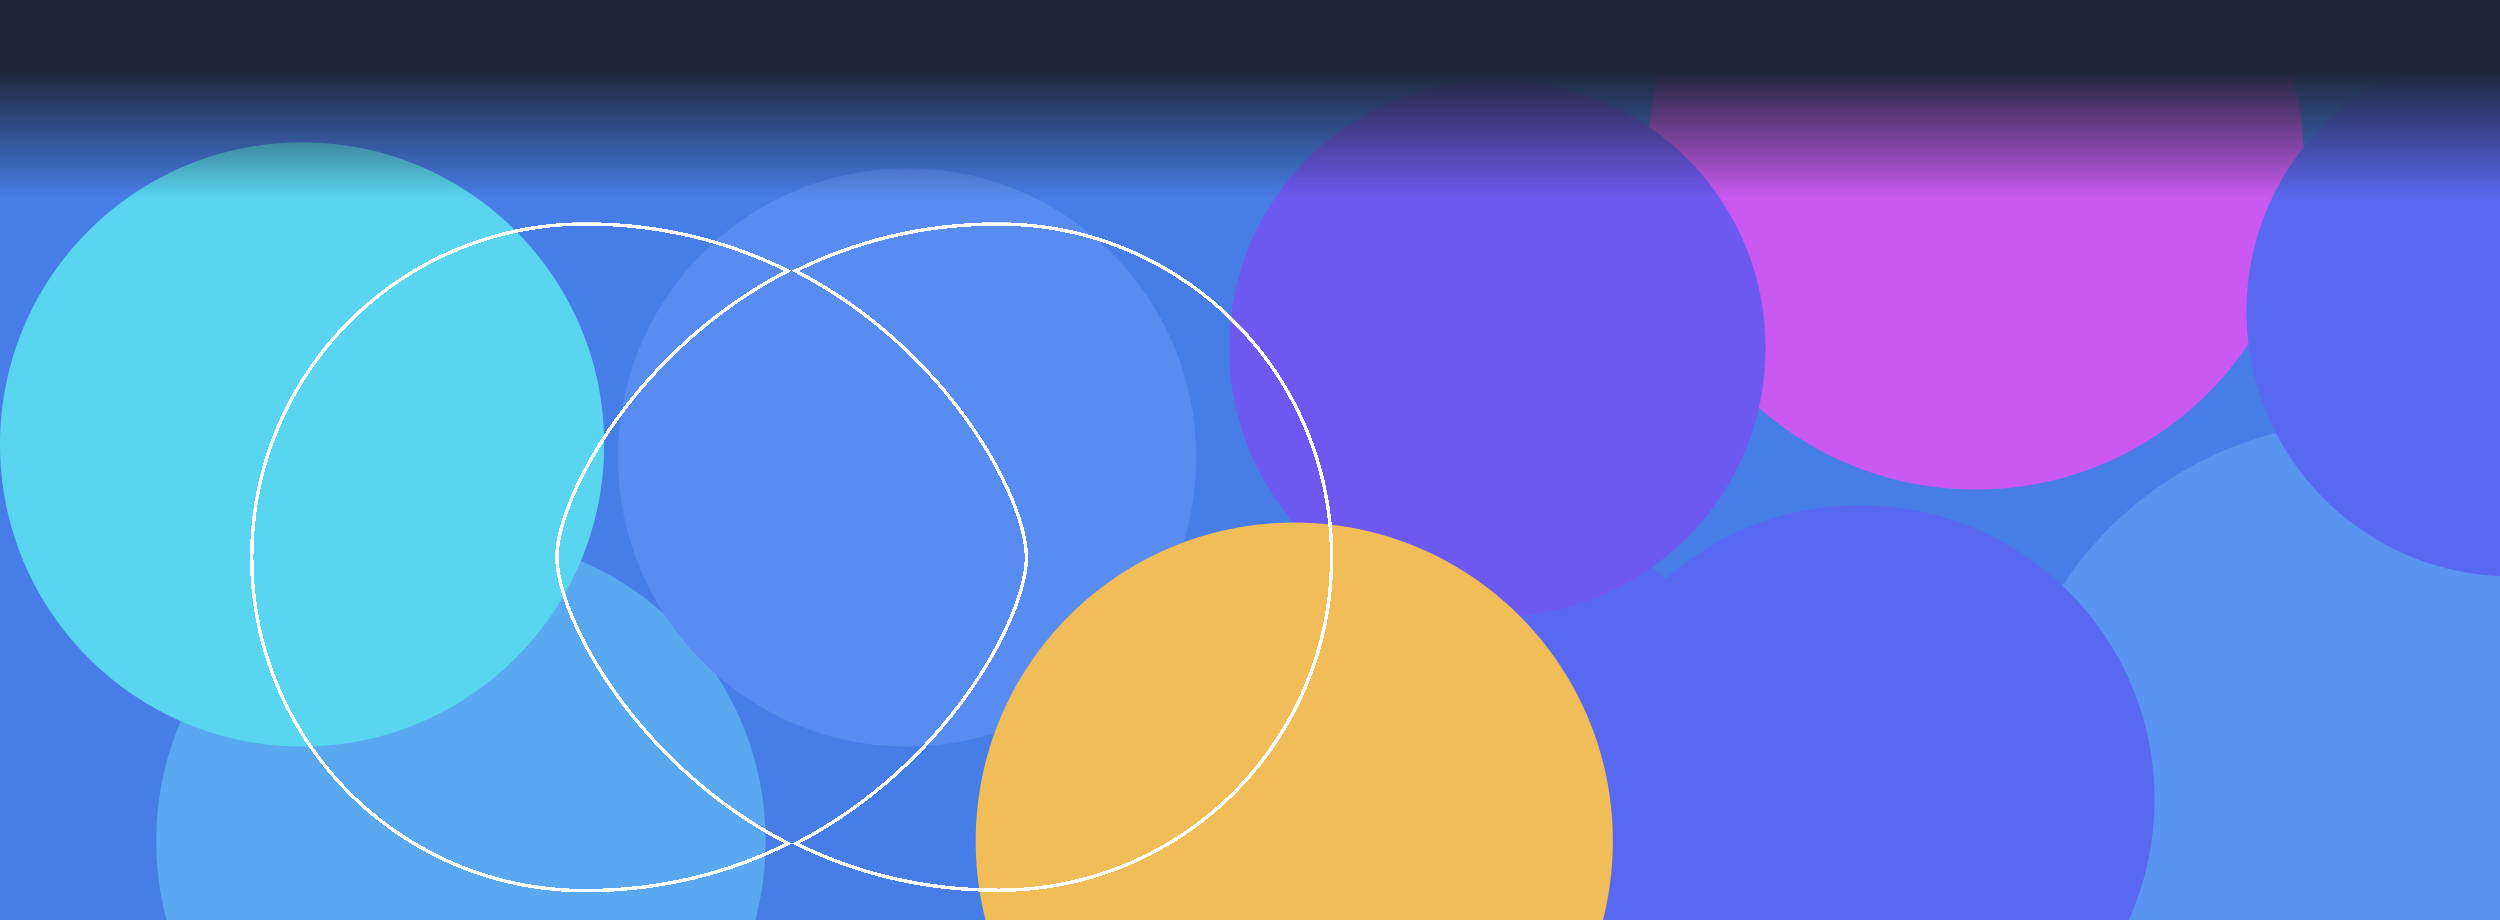 <svg width="1440" height="530" viewBox="0 0 1440 530" fill="none" xmlns="http://www.w3.org/2000/svg">
<rect width="1440" height="530" fill="#467DE7"/>
<g clip-path="url(#clip0_736_78)">
<g style="mix-blend-mode:overlay" filter="url(#filter0_f_736_78)">
<circle cx="1362.5" cy="451.5" r="208.5" fill="#5995F0"/>
</g>
<g style="mix-blend-mode:overlay" filter="url(#filter1_f_736_78)">
<circle cx="1071.5" cy="460.5" r="169.5" fill="#5968F0"/>
</g>
<g style="mix-blend-mode:overlay" filter="url(#filter2_f_736_78)">
<circle cx="874" cy="430" r="129" fill="#5968F0"/>
</g>
<g style="mix-blend-mode:overlay" filter="url(#filter3_f_736_78)">
<circle cx="1138" cy="93" r="189" fill="#C959F0"/>
</g>
<g style="mix-blend-mode:overlay" filter="url(#filter4_f_736_78)">
<circle cx="1446.5" cy="179.5" r="152.5" fill="#5968F0"/>
</g>
<g style="mix-blend-mode:overlay" filter="url(#filter5_f_736_78)">
<circle cx="862.5" cy="200.5" r="154.5" fill="#6E59F0"/>
</g>
<g style="mix-blend-mode:overlay" filter="url(#filter6_f_736_78)">
<circle cx="265.5" cy="484.5" r="175.5" fill="#59A8F0"/>
</g>
<g style="mix-blend-mode:soft-light" filter="url(#filter7_f_736_78)">
<circle cx="174" cy="256" r="174" fill="#59D5F0"/>
</g>
<g style="mix-blend-mode:overlay" filter="url(#filter8_f_736_78)">
<circle cx="522.5" cy="263.5" r="166.5" fill="#598CF0"/>
</g>
<g style="mix-blend-mode:soft-light" filter="url(#filter9_f_736_78)">
<circle cx="745.5" cy="484.5" r="183.5" fill="#F0BD59"/>
</g>
</g>
<g style="mix-blend-mode:overlay">
<rect width="1440" height="300" fill="url(#paint0_linear_736_78)"/>
</g>
<g style="mix-blend-mode:soft-light" clip-path="url(#clip1_736_78)">
<g style="mix-blend-mode:overlay" filter="url(#filter10_d_736_78)">
<path d="M575.04 512.781C530.321 512.781 491.41 502.213 458.415 485.865C502.006 463.337 535.037 430.845 557.247 399.748C568.502 383.99 576.987 368.578 582.661 354.983C588.327 341.409 591.22 329.578 591.22 321C591.22 312.415 588.323 300.572 582.647 286.983C576.964 273.375 568.465 257.947 557.192 242.175C534.946 211.05 501.861 178.538 458.199 156.023C491.239 139.616 530.222 129 575.04 129C681.057 129 767 214.913 767 320.891C767 426.869 681.057 512.781 575.04 512.781Z" stroke="white" stroke-width="2" shape-rendering="crispEdges"/>
</g>
<g style="mix-blend-mode:overlay" filter="url(#filter11_d_736_78)">
<path d="M354.855 399.737C377.132 430.868 410.263 463.38 453.986 485.87C420.905 502.34 381.86 513 336.96 513C230.944 513 145 427.039 145 321C145 214.961 230.944 129 336.96 129C381.764 129 420.736 139.615 453.77 156.023C410.118 178.527 377.041 211.018 354.8 242.121C343.53 257.882 335.033 273.299 329.351 286.898C323.677 300.476 320.78 312.311 320.78 320.891C320.78 329.477 323.682 341.324 329.365 354.917C335.056 368.529 343.566 383.962 354.855 399.737Z" stroke="white" stroke-width="2" shape-rendering="crispEdges"/>
</g>
</g>
<defs>
<filter id="filter0_f_736_78" x="1034" y="123" width="657" height="657" filterUnits="userSpaceOnUse" color-interpolation-filters="sRGB">
<feFlood flood-opacity="0" result="BackgroundImageFix"/>
<feBlend mode="normal" in="SourceGraphic" in2="BackgroundImageFix" result="shape"/>
<feGaussianBlur stdDeviation="60" result="effect1_foregroundBlur_736_78"/>
</filter>
<filter id="filter1_f_736_78" x="782" y="171" width="579" height="579" filterUnits="userSpaceOnUse" color-interpolation-filters="sRGB">
<feFlood flood-opacity="0" result="BackgroundImageFix"/>
<feBlend mode="normal" in="SourceGraphic" in2="BackgroundImageFix" result="shape"/>
<feGaussianBlur stdDeviation="60" result="effect1_foregroundBlur_736_78"/>
</filter>
<filter id="filter2_f_736_78" x="625" y="181" width="498" height="498" filterUnits="userSpaceOnUse" color-interpolation-filters="sRGB">
<feFlood flood-opacity="0" result="BackgroundImageFix"/>
<feBlend mode="normal" in="SourceGraphic" in2="BackgroundImageFix" result="shape"/>
<feGaussianBlur stdDeviation="60" result="effect1_foregroundBlur_736_78"/>
</filter>
<filter id="filter3_f_736_78" x="829" y="-216" width="618" height="618" filterUnits="userSpaceOnUse" color-interpolation-filters="sRGB">
<feFlood flood-opacity="0" result="BackgroundImageFix"/>
<feBlend mode="normal" in="SourceGraphic" in2="BackgroundImageFix" result="shape"/>
<feGaussianBlur stdDeviation="60" result="effect1_foregroundBlur_736_78"/>
</filter>
<filter id="filter4_f_736_78" x="1174" y="-93" width="545" height="545" filterUnits="userSpaceOnUse" color-interpolation-filters="sRGB">
<feFlood flood-opacity="0" result="BackgroundImageFix"/>
<feBlend mode="normal" in="SourceGraphic" in2="BackgroundImageFix" result="shape"/>
<feGaussianBlur stdDeviation="60" result="effect1_foregroundBlur_736_78"/>
</filter>
<filter id="filter5_f_736_78" x="588" y="-74" width="549" height="549" filterUnits="userSpaceOnUse" color-interpolation-filters="sRGB">
<feFlood flood-opacity="0" result="BackgroundImageFix"/>
<feBlend mode="normal" in="SourceGraphic" in2="BackgroundImageFix" result="shape"/>
<feGaussianBlur stdDeviation="60" result="effect1_foregroundBlur_736_78"/>
</filter>
<filter id="filter6_f_736_78" x="-30" y="189" width="591" height="591" filterUnits="userSpaceOnUse" color-interpolation-filters="sRGB">
<feFlood flood-opacity="0" result="BackgroundImageFix"/>
<feBlend mode="normal" in="SourceGraphic" in2="BackgroundImageFix" result="shape"/>
<feGaussianBlur stdDeviation="60" result="effect1_foregroundBlur_736_78"/>
</filter>
<filter id="filter7_f_736_78" x="-120" y="-38" width="588" height="588" filterUnits="userSpaceOnUse" color-interpolation-filters="sRGB">
<feFlood flood-opacity="0" result="BackgroundImageFix"/>
<feBlend mode="normal" in="SourceGraphic" in2="BackgroundImageFix" result="shape"/>
<feGaussianBlur stdDeviation="60" result="effect1_foregroundBlur_736_78"/>
</filter>
<filter id="filter8_f_736_78" x="236" y="-23" width="573" height="573" filterUnits="userSpaceOnUse" color-interpolation-filters="sRGB">
<feFlood flood-opacity="0" result="BackgroundImageFix"/>
<feBlend mode="normal" in="SourceGraphic" in2="BackgroundImageFix" result="shape"/>
<feGaussianBlur stdDeviation="60" result="effect1_foregroundBlur_736_78"/>
</filter>
<filter id="filter9_f_736_78" x="442" y="181" width="607" height="607" filterUnits="userSpaceOnUse" color-interpolation-filters="sRGB">
<feFlood flood-opacity="0" result="BackgroundImageFix"/>
<feBlend mode="normal" in="SourceGraphic" in2="BackgroundImageFix" result="shape"/>
<feGaussianBlur stdDeviation="60" result="effect1_foregroundBlur_736_78"/>
</filter>
<filter id="filter10_d_736_78" x="428.358" y="114" width="353.642" height="413.781" filterUnits="userSpaceOnUse" color-interpolation-filters="sRGB">
<feFlood flood-opacity="0" result="BackgroundImageFix"/>
<feColorMatrix in="SourceAlpha" type="matrix" values="0 0 0 0 0 0 0 0 0 0 0 0 0 0 0 0 0 0 127 0" result="hardAlpha"/>
<feOffset/>
<feGaussianBlur stdDeviation="7"/>
<feComposite in2="hardAlpha" operator="out"/>
<feColorMatrix type="matrix" values="0 0 0 0 1 0 0 0 0 1 0 0 0 0 1 0 0 0 1 0"/>
<feBlend mode="normal" in2="BackgroundImageFix" result="effect1_dropShadow_736_78"/>
<feBlend mode="normal" in="SourceGraphic" in2="effect1_dropShadow_736_78" result="shape"/>
</filter>
<filter id="filter11_d_736_78" x="130" y="114" width="353.642" height="414" filterUnits="userSpaceOnUse" color-interpolation-filters="sRGB">
<feFlood flood-opacity="0" result="BackgroundImageFix"/>
<feColorMatrix in="SourceAlpha" type="matrix" values="0 0 0 0 0 0 0 0 0 0 0 0 0 0 0 0 0 0 127 0" result="hardAlpha"/>
<feOffset/>
<feGaussianBlur stdDeviation="7"/>
<feComposite in2="hardAlpha" operator="out"/>
<feColorMatrix type="matrix" values="0 0 0 0 1 0 0 0 0 1 0 0 0 0 1 0 0 0 1 0"/>
<feBlend mode="normal" in2="BackgroundImageFix" result="effect1_dropShadow_736_78"/>
<feBlend mode="normal" in="SourceGraphic" in2="effect1_dropShadow_736_78" result="shape"/>
</filter>
<linearGradient id="paint0_linear_736_78" x1="720" y1="0" x2="720" y2="114.5" gradientUnits="userSpaceOnUse">
<stop stop-color="#1D2538"/>
<stop offset="0.349" stop-color="#1D2538"/>
<stop offset="1" stop-color="#1D2538" stop-opacity="0"/>
</linearGradient>
<clipPath id="clip0_736_78">
<rect width="1440" height="530" fill="white"/>
</clipPath>
<clipPath id="clip1_736_78">
<rect width="624" height="386" fill="white" transform="translate(144 128)"/>
</clipPath>
</defs>
</svg>
